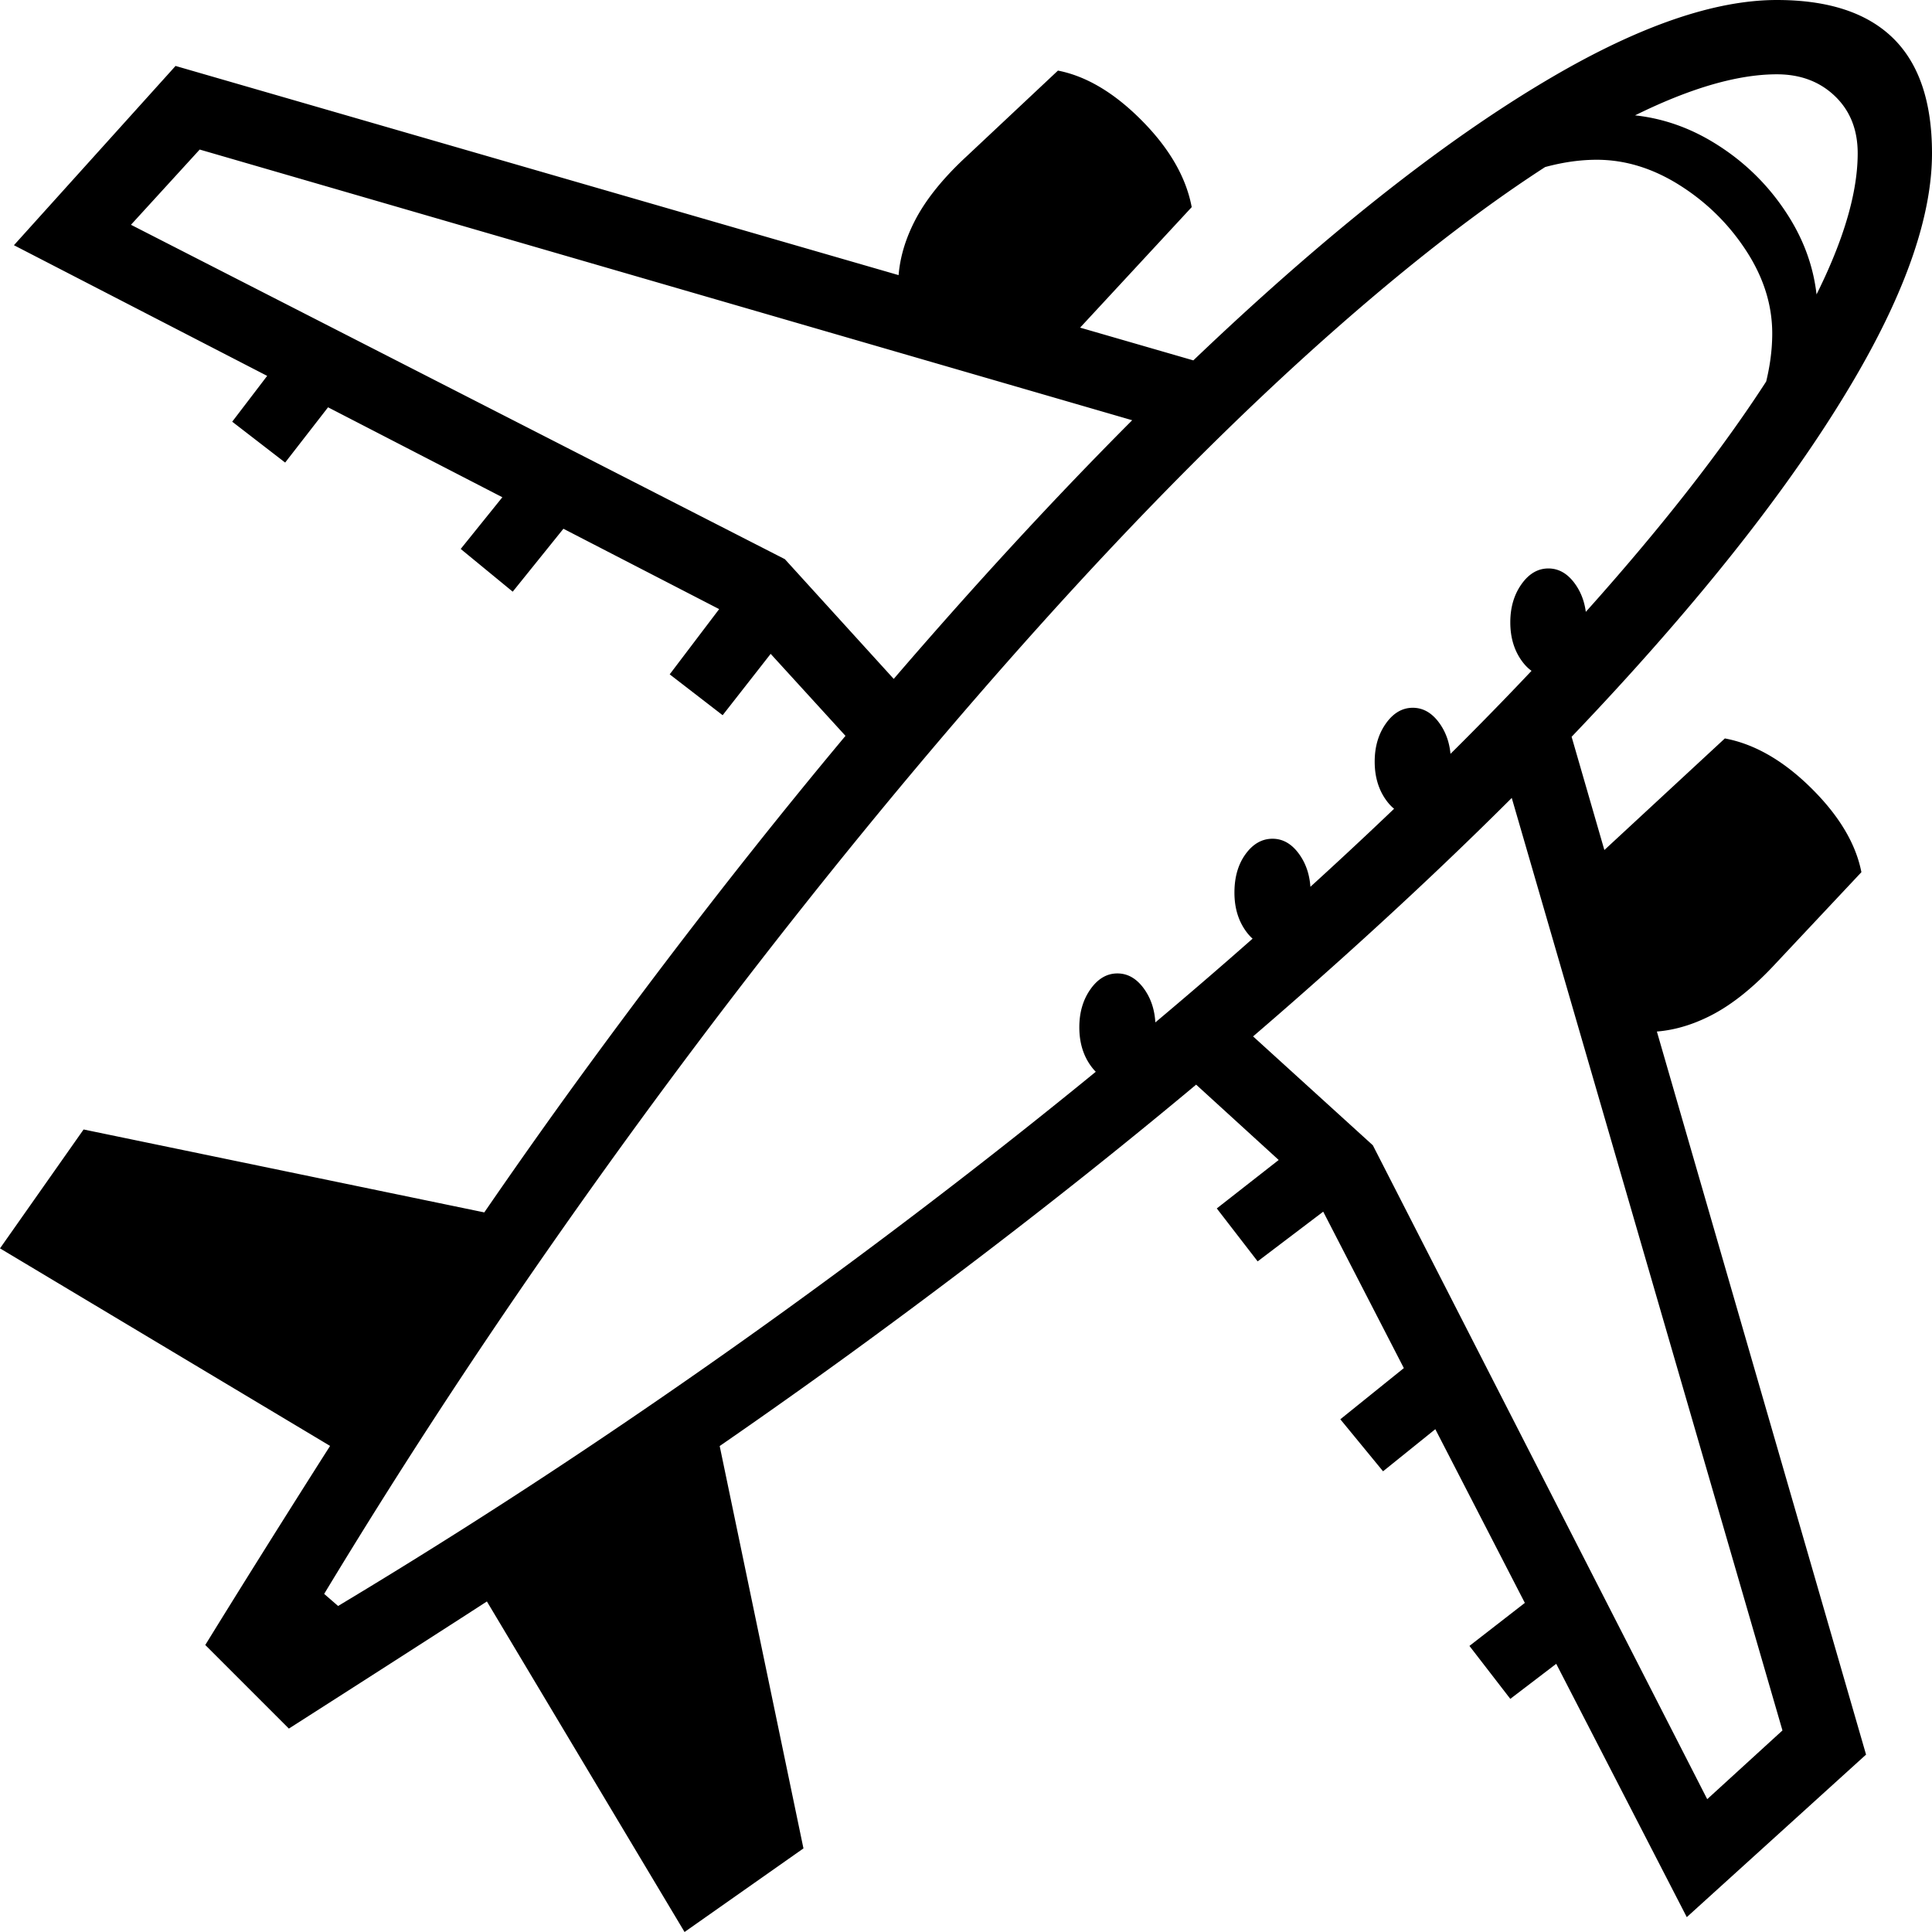 <svg xmlns="http://www.w3.org/2000/svg" viewBox="-8 80 1040 1040"><path d="m147.5 1010.5-45-45q26.5-43 58.5-93.5t67.75-104a3302 3302 0 0 1 72.75-104.5q96-132 190-239.25T671 240t156.5-118.5 121-41.5q41.5 0 62.5 20.5t21 62c0 33.333-13.83 73.667-41.5 121Q949 354.5 872 440T687.75 619.5t-239.25 190q-51 37-104.75 73.25T239.5 951.5a31007 31007 0 0 1-92 59m42.5-140L-8 752l45-64 244 50.5ZM360.5 1120l-119-199 132-91 51 245Zm-215-791L117 307l29-38 29 22ZM805 994.5 783 966l38-29.5 22 29Zm-537-596-28-23 29-36 28 23ZM736.5 872l-23-28 36-29 23 28ZM381 465l-28.5-22 34.5-45.5 30 21.5Zm288 294-22-28.5 46-36 21.5 30Zm-75.5-97q-8.5 0-14.5-8.5t-6-20.5 6-20.5 14.5-8.5 14.5 8.5 6 20.5ZM463 493.5l-73-80L-.5 212l87-96.5 579 167.5-35.5 31.5-530.5-154-37 40.5 352 180 75 82.5ZM900 1112 698.5 721l-80-73 30-26.5 82.5 75 180 352 40.5-37-154-530.5 31.5-35.5 167.5 579ZM174 944.5q70-42 139.25-88.5T449 760.25t128.5-99.75 117-100.5q92.5-84 159.25-159.75t102.5-136.75 35.75-101q0-19-12.25-30.75T948.5 120q-40 0-101.25 35.5t-137 102.25T551 417.5Q485 491 417.75 576.25T286.75 753 166.5 938Zm503-355q-8.5 0-14.5-8.5t-6-20.5q0-12.5 6-20.75t14.5-8.25 14.5 8.5 6 20.5Zm75.5-70.5q-8.5 0-14.5-8.5t-6-20.5 6-20.5 14.5-8.5 14.5 8.5 6 20.5ZM552 279.5l-76.5-46q0-17 8.75-34.25T512.5 164l49-46q23 4.5 45.25 27t26.75 46.5Zm326.5 356-46-76.5 88-81.5q24 4.5 46.5 26.75t27 45.25l-46 49q-18 19.5-35.25 28.25t-34.25 8.75m-53-191.5q-8.5 0-14.5-8.5t-6-20.5 6-20.5 14.5-8.5 14.5 8.5 6 20.5Zm115-109.5-16.5-15q12.5-12 17.25-28.5t4.75-31.5q0-23-14-44.5t-35.75-35.25T851.5 166q-15 0-31.5 5t-28.5 17.5l-15-16.5q26.5-20.5 44-25.5t40.5-5q28.5 0 53.5 15.25t40.5 40T970.5 250q0 23-4.75 40.5t-25.25 44"/></svg>